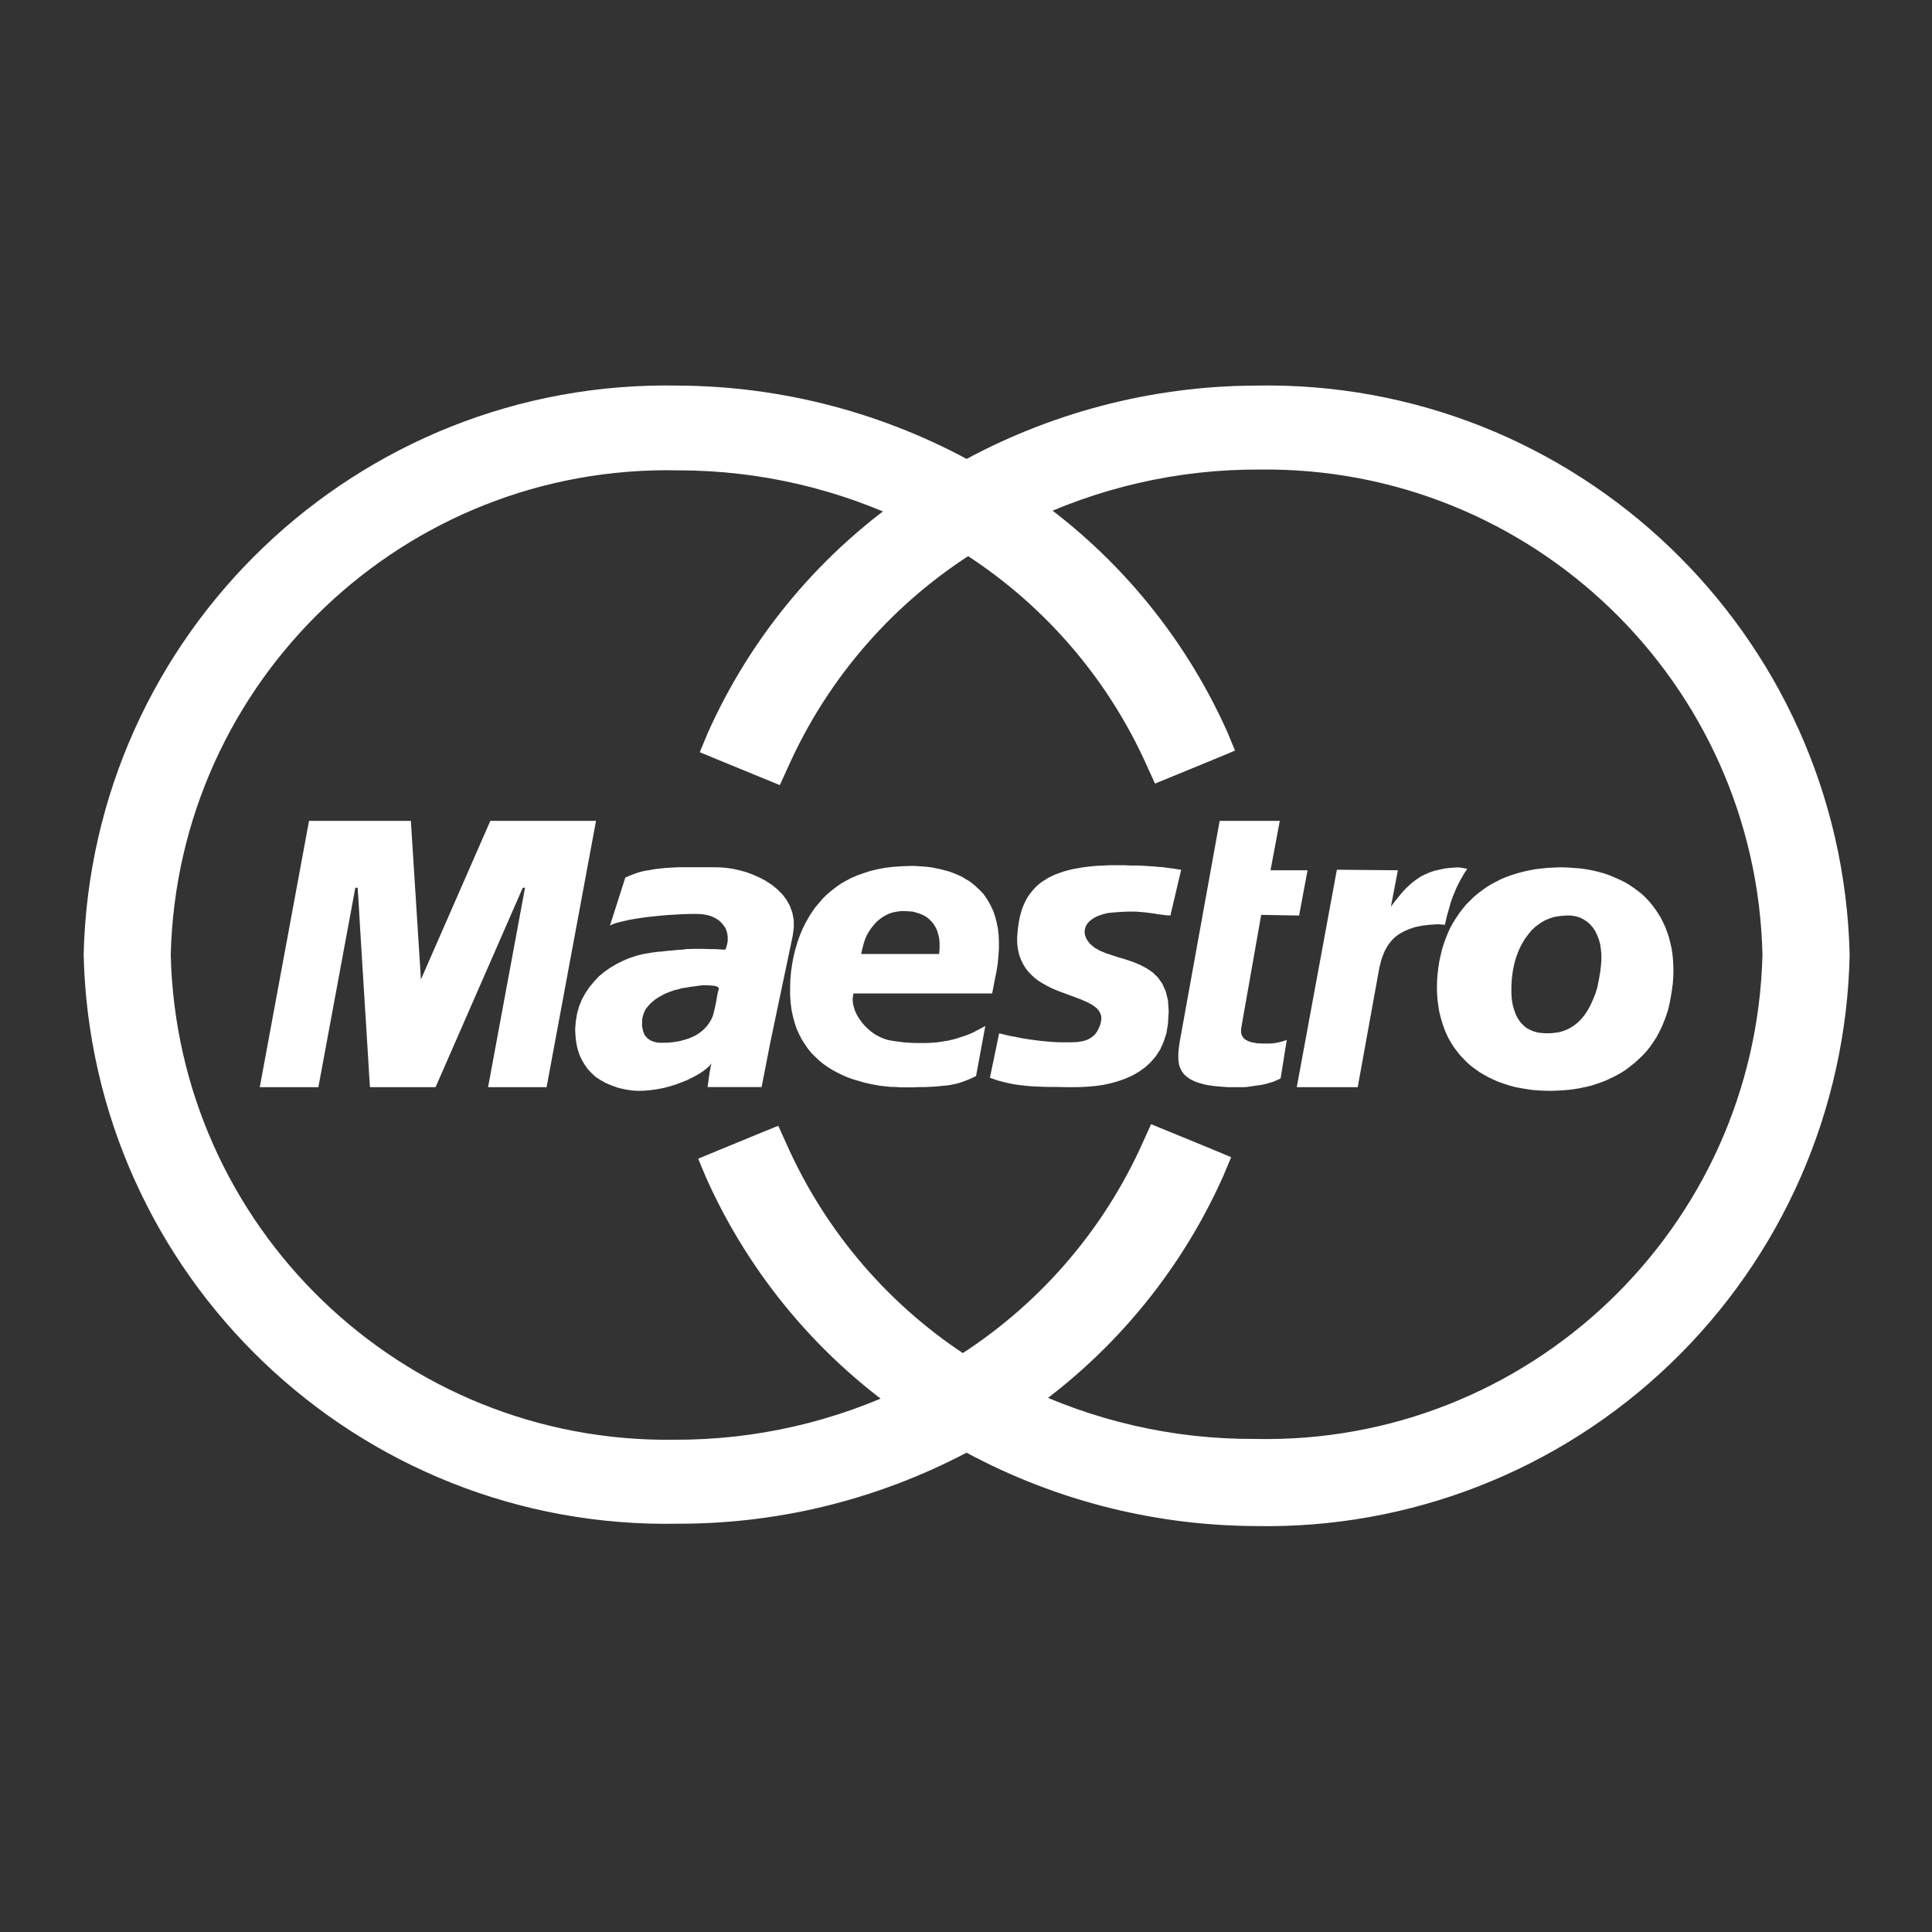 <svg xmlns="http://www.w3.org/2000/svg" width="24" height="24" viewBox="0 0 24 24"><rect x="0" y="0" width="24" height="24" fill="#333333" stroke="none"/><rect width="24" height="24" fill="none"/><g fill="#FFF" fill-rule="nonzero" transform="translate(1 4)"><path d="M11.125,13.982 L10.891,13.982 C12.02,14.615 13.292,14.95 14.586,14.957 C16.508,14.997 18.366,14.271 19.752,12.939 C21.138,11.608 21.938,9.781 21.977,7.859 C21.881,3.869 18.576,0.708 14.586,0.79 C13.292,0.797 12.02,1.133 10.891,1.765 L11.125,1.765 C9.995,1.133 8.724,0.797 7.429,0.79 C3.439,0.708 0.134,3.869 0.039,7.859 C0.134,11.849 3.439,15.01 7.429,14.928 C8.721,14.93 9.992,14.604 11.125,13.982 Z M10.325,2.516 L10.325,2.097 C9.214,2.843 8.335,3.887 7.79,5.11 L7.693,5.344 L7.927,5.441 L8.473,5.665 L8.687,5.753 L8.785,5.539 C9.283,4.417 10.109,3.472 11.154,2.828 L10.9,2.828 C11.935,3.47 12.754,4.407 13.25,5.519 L13.348,5.734 L13.562,5.646 L14.108,5.422 L14.342,5.324 L14.245,5.09 C13.7,3.873 12.825,2.832 11.719,2.087 L11.719,2.506 C12.629,2.059 13.631,1.828 14.645,1.833 C18.027,1.79 20.815,4.477 20.894,7.859 C20.809,11.26 17.988,13.951 14.586,13.875 C13.572,13.88 12.571,13.65 11.661,13.202 L11.661,13.622 C12.772,12.875 13.651,11.831 14.196,10.609 L14.294,10.375 L14.06,10.277 L13.514,10.053 L13.299,9.965 L13.202,10.18 C12.703,11.302 11.877,12.246 10.832,12.89 L11.086,12.89 C10.062,12.244 9.254,11.307 8.765,10.199 L8.668,9.985 L8.453,10.072 L7.907,10.297 L7.673,10.394 L7.771,10.628 C8.315,11.846 9.19,12.886 10.296,13.631 L10.296,13.212 C9.386,13.66 8.385,13.89 7.371,13.885 C3.988,13.929 1.201,11.241 1.121,7.859 C1.206,4.458 4.028,1.767 7.429,1.843 C8.433,1.843 9.424,2.073 10.325,2.516 Z"/><path d="M18.305,6.777 L18.225,6.781 L18.147,6.789 L18.071,6.798 L17.996,6.812 L17.924,6.828 L17.853,6.847 L17.784,6.868 L17.719,6.891 L17.653,6.918 L17.59,6.95 L17.529,6.982 L17.471,7.017 L17.416,7.056 L17.362,7.097 L17.309,7.141 L17.262,7.188 L17.215,7.234 L17.171,7.288 L17.13,7.341 L17.09,7.4 L17.053,7.458 L17.019,7.519 L16.989,7.583 L16.962,7.65 L16.937,7.719 L16.915,7.789 L16.897,7.864 L16.88,7.94 L16.868,8.019 L16.858,8.101 L16.852,8.184 L16.85,8.266 L16.852,8.348 L16.858,8.425 L16.868,8.5 L16.88,8.572 L16.897,8.641 L16.918,8.711 L16.94,8.776 L16.965,8.837 L16.993,8.897 L17.027,8.955 L17.061,9.009 L17.101,9.062 L17.14,9.111 L17.185,9.158 L17.229,9.203 L17.278,9.245 L17.33,9.284 L17.383,9.321 L17.439,9.354 L17.496,9.385 L17.555,9.413 L17.617,9.44 L17.683,9.463 L17.748,9.484 L17.814,9.502 L17.885,9.516 L17.956,9.528 L18.029,9.539 L18.101,9.545 L18.177,9.549 L18.253,9.551 L18.328,9.549 L18.404,9.545 L18.479,9.539 L18.553,9.53 L18.625,9.518 L18.696,9.503 L18.767,9.486 L18.833,9.465 L18.9,9.441 L18.963,9.416 L19.026,9.386 L19.087,9.355 L19.145,9.322 L19.202,9.285 L19.255,9.244 L19.308,9.202 L19.358,9.156 L19.407,9.109 L19.454,9.058 L19.497,9.004 L19.536,8.948 L19.575,8.889 L19.609,8.826 L19.642,8.76 L19.67,8.692 L19.696,8.622 L19.721,8.547 L19.739,8.47 L19.755,8.388 L19.768,8.307 L19.78,8.221 L19.786,8.132 L19.788,8.057 L19.786,7.984 L19.782,7.913 L19.775,7.844 L19.764,7.776 L19.748,7.709 L19.732,7.643 L19.711,7.582 L19.688,7.519 L19.66,7.46 L19.632,7.402 L19.598,7.347 L19.563,7.295 L19.526,7.245 L19.485,7.196 L19.441,7.149 L19.394,7.105 L19.345,7.066 L19.293,7.028 L19.238,6.991 L19.182,6.958 L19.12,6.928 L19.058,6.9 L18.993,6.873 L18.924,6.849 L18.855,6.83 L18.783,6.813 L18.709,6.799 L18.63,6.788 L18.55,6.782 L18.468,6.776 L18.384,6.774 L18.305,6.777 Z M18.514,7.373 L18.57,7.382 L18.622,7.396 L18.67,7.42 L18.713,7.448 L18.753,7.483 L18.787,7.522 L18.817,7.567 L18.841,7.618 L18.862,7.671 L18.878,7.73 L18.887,7.793 L18.893,7.859 L18.893,7.929 L18.887,8.001 L18.878,8.077 L18.861,8.175 L18.843,8.264 L18.818,8.345 L18.787,8.421 L18.756,8.49 L18.721,8.553 L18.684,8.609 L18.644,8.658 L18.6,8.702 L18.553,8.739 L18.503,8.771 L18.452,8.795 L18.396,8.815 L18.339,8.827 L18.277,8.834 L18.214,8.836 L18.157,8.833 L18.103,8.827 L18.051,8.812 L18.004,8.792 L17.961,8.769 L17.923,8.736 L17.888,8.699 L17.856,8.654 L17.831,8.604 L17.81,8.548 L17.792,8.486 L17.78,8.416 L17.775,8.338 L17.775,8.257 L17.78,8.165 L17.792,8.067 L17.804,8.008 L17.817,7.949 L17.835,7.889 L17.857,7.83 L17.882,7.771 L17.912,7.715 L17.946,7.659 L17.986,7.605 L18.026,7.556 L18.073,7.512 L18.126,7.473 L18.182,7.438 L18.243,7.411 L18.309,7.39 L18.38,7.379 L18.455,7.373 L18.514,7.373 Z"/><polygon points="16.872 7.481 16.884 7.483 16.899 7.485 16.914 7.485 16.927 7.486 16.937 7.488 16.946 7.49 16.949 7.49 16.95 7.48 16.958 7.45 16.968 7.403 16.983 7.346 17.002 7.282 17.021 7.212 17.046 7.141 17.074 7.073 17.094 7.026 17.118 6.977 17.143 6.93 17.168 6.886 17.19 6.848 17.209 6.819 17.222 6.799 17.227 6.792 17.222 6.792 17.213 6.789 17.2 6.788 17.181 6.784 17.163 6.781 17.14 6.778 17.121 6.775 17.102 6.775 17.019 6.781 16.946 6.789 16.877 6.804 16.813 6.819 16.753 6.84 16.7 6.863 16.647 6.89 16.601 6.921 16.554 6.956 16.512 6.991 16.472 7.029 16.431 7.072 16.393 7.116 16.356 7.163 16.316 7.212 16.278 7.265 16.365 6.811 15.607 6.804 15.109 9.505 15.866 9.505 16.125 8.076 16.135 8.02 16.149 7.966 16.163 7.912 16.182 7.86 16.203 7.81 16.229 7.764 16.26 7.717 16.296 7.673 16.338 7.634 16.387 7.599 16.444 7.568 16.508 7.54 16.582 7.516 16.666 7.499 16.759 7.488 16.863 7.481"/><polygon points="14.42 8.764 14.667 7.365 15.138 7.373 15.243 6.811 14.783 6.811 14.898 6.197 14.151 6.197 13.654 8.946 13.645 9.009 13.639 9.067 13.637 9.123 13.639 9.173 13.646 9.223 13.66 9.266 13.68 9.306 13.708 9.345 13.743 9.377 13.786 9.406 13.839 9.433 13.899 9.454 13.973 9.474 14.055 9.488 14.151 9.498 14.257 9.505 14.458 9.505 14.502 9.501 14.545 9.495 14.582 9.489 14.617 9.484 14.651 9.48 14.683 9.474 14.711 9.468 14.736 9.462 14.763 9.454 14.785 9.447 14.807 9.441 14.828 9.433 14.848 9.424 14.869 9.416 14.889 9.406 14.908 9.397 14.985 8.917 14.979 8.919 14.964 8.926 14.939 8.934 14.908 8.943 14.867 8.952 14.819 8.96 14.767 8.963 14.676 8.963 14.644 8.961 14.614 8.96 14.585 8.954 14.558 8.949 14.532 8.943 14.51 8.934 14.488 8.925 14.469 8.913 14.452 8.899 14.439 8.882 14.428 8.864 14.42 8.843 14.417 8.82 14.417 8.794"/><polygon points="12.48 7.53 12.491 7.501 12.508 7.473 12.53 7.448 12.558 7.424 12.592 7.402 12.628 7.383 12.67 7.367 12.716 7.353 12.767 7.341 12.821 7.336 12.895 7.33 12.964 7.326 13.025 7.324 13.081 7.324 13.131 7.326 13.177 7.33 13.218 7.333 13.258 7.338 13.295 7.343 13.33 7.347 13.364 7.353 13.398 7.359 13.43 7.362 13.464 7.367 13.502 7.371 13.539 7.373 13.673 6.804 13.652 6.802 13.63 6.798 13.605 6.795 13.58 6.79 13.549 6.787 13.514 6.782 13.477 6.777 13.434 6.771 13.388 6.769 13.334 6.763 13.274 6.76 13.209 6.755 13.135 6.752 13.055 6.752 12.965 6.748 12.787 6.748 12.711 6.752 12.636 6.755 12.565 6.761 12.499 6.768 12.436 6.777 12.374 6.788 12.315 6.799 12.259 6.813 12.206 6.828 12.156 6.846 12.109 6.863 12.065 6.884 12.022 6.905 11.984 6.929 11.946 6.952 11.911 6.979 11.879 7.007 11.849 7.037 11.821 7.069 11.796 7.102 11.771 7.135 11.75 7.172 11.731 7.209 11.713 7.249 11.697 7.29 11.684 7.333 11.672 7.378 11.662 7.424 11.654 7.471 11.647 7.521 11.641 7.571 11.635 7.653 11.637 7.731 11.647 7.801 11.662 7.866 11.684 7.924 11.71 7.978 11.741 8.028 11.777 8.074 11.816 8.114 11.859 8.153 11.903 8.186 11.952 8.216 12.002 8.244 12.054 8.271 12.106 8.294 12.158 8.315 12.212 8.335 12.265 8.355 12.316 8.373 12.365 8.392 12.413 8.409 12.459 8.429 12.502 8.448 12.541 8.468 12.577 8.489 12.608 8.512 12.634 8.535 12.655 8.563 12.67 8.591 12.68 8.625 12.681 8.66 12.675 8.701 12.664 8.739 12.647 8.778 12.627 8.816 12.599 8.854 12.562 8.885 12.515 8.913 12.455 8.933 12.38 8.945 12.3 8.948 12.221 8.948 12.143 8.947 12.067 8.943 11.991 8.936 11.918 8.929 11.847 8.92 11.781 8.911 11.718 8.901 11.658 8.89 11.602 8.878 11.552 8.87 11.509 8.86 11.469 8.85 11.438 8.842 11.412 8.836 11.297 9.388 11.343 9.404 11.388 9.42 11.432 9.432 11.478 9.444 11.525 9.455 11.574 9.465 11.626 9.474 11.682 9.481 11.741 9.488 11.809 9.494 11.879 9.497 11.959 9.501 12.047 9.503 12.141 9.503 12.246 9.505 12.361 9.505 12.444 9.503 12.53 9.498 12.62 9.489 12.711 9.476 12.802 9.456 12.893 9.43 12.983 9.398 13.068 9.36 13.149 9.313 13.226 9.258 13.295 9.194 13.358 9.121 13.412 9.037 13.455 8.942 13.489 8.837 13.509 8.718 13.518 8.56 13.509 8.427 13.481 8.314 13.439 8.221 13.383 8.141 13.315 8.076 13.239 8.026 13.159 7.984 13.074 7.949 12.984 7.919 12.896 7.893 12.813 7.866 12.733 7.839 12.659 7.808 12.596 7.772 12.541 7.725 12.515 7.692 12.495 7.66 12.481 7.625 12.474 7.592 12.474 7.561"/><path d="M11.405 7.61L11.396 7.533 11.381 7.459 11.363 7.389 11.341 7.324 11.315 7.266 11.285 7.209 11.254 7.158 11.219 7.108 11.179 7.065 11.138 7.026 11.094 6.987 11.05 6.952 11.001 6.923 10.953 6.894 10.903 6.87 10.85 6.848 10.797 6.828 10.742 6.813 10.688 6.799 10.635 6.788 10.579 6.776 10.525 6.769 10.47 6.764 10.417 6.761 10.364 6.757 10.313 6.757 10.201 6.761 10.097 6.768 9.996 6.78 9.901 6.798 9.813 6.819 9.729 6.846 9.648 6.875 9.574 6.907 9.504 6.944 9.438 6.982 9.377 7.026 9.321 7.07 9.267 7.116 9.218 7.165 9.174 7.217 9.132 7.266 9.094 7.319 9.059 7.373 9.027 7.428 8.998 7.481 8.971 7.537 8.948 7.591 8.927 7.643 8.908 7.698 8.893 7.751 8.878 7.801 8.865 7.851 8.855 7.898 8.846 7.944 8.839 7.986 8.833 8.028 8.827 8.066 8.818 8.17 8.815 8.273 8.815 8.366 8.822 8.46 8.833 8.547 8.85 8.627 8.871 8.704 8.896 8.779 8.927 8.848 8.96 8.912 8.998 8.971 9.038 9.03 9.082 9.083 9.131 9.132 9.181 9.179 9.233 9.221 9.289 9.259 9.345 9.294 9.405 9.326 9.466 9.356 9.529 9.383 9.592 9.406 9.658 9.425 9.723 9.445 9.789 9.46 9.856 9.474 9.922 9.486 9.991 9.494 10.057 9.501 10.123 9.503 10.189 9.507 10.344 9.507 10.426 9.504 10.501 9.504 10.567 9.5 10.629 9.497 10.686 9.491 10.738 9.486 10.787 9.481 10.834 9.472 10.877 9.463 10.918 9.452 10.959 9.438 11 9.423 11.039 9.407 11.082 9.388 11.125 9.367 11.24 8.745 11.16 8.788 11.085 8.827 11.007 8.86 10.932 8.885 10.857 8.908 10.784 8.926 10.709 8.938 10.637 8.949 10.566 8.954 10.494 8.957 10.425 8.957 10.354 8.956 10.285 8.953 10.216 8.947 10.148 8.938 10.082 8.929 10.026 8.918 9.97 8.899 9.919 8.876 9.867 8.848 9.821 8.814 9.779 8.779 9.738 8.738 9.703 8.696 9.672 8.652 9.645 8.608 9.623 8.561 9.607 8.513 9.596 8.467 9.592 8.42 9.595 8.376 9.602 8.341 11.325 8.341 11.355 8.184 11.377 8.076 11.394 7.971 11.403 7.874 11.409 7.781 11.409 7.692 11.405 7.611 11.405 7.61zM10.672 7.785L10.666 7.851 9.698 7.851 9.708 7.804 9.721 7.751 9.736 7.698 9.754 7.648 9.776 7.603 9.802 7.56 9.831 7.519 9.862 7.481 9.895 7.446 9.93 7.417 9.969 7.389 10.01 7.366 10.053 7.346 10.097 7.333 10.146 7.324 10.194 7.318 10.246 7.318 10.294 7.321 10.341 7.325 10.385 7.337 10.428 7.351 10.468 7.368 10.505 7.389 10.54 7.416 10.572 7.448 10.6 7.483 10.624 7.522 10.643 7.565 10.657 7.612 10.668 7.664 10.672 7.723 10.672 7.783 10.672 7.785zM8.861 7.522L8.86 7.427 8.843 7.338 8.813 7.255 8.771 7.179 8.72 7.111 8.658 7.049 8.59 6.993 8.515 6.944 8.437 6.902 8.353 6.865 8.27 6.834 8.186 6.811 8.102 6.792 8.022 6.781 7.946 6.775 7.853 6.773 7.433 6.773 7.356 6.777 7.281 6.781 7.209 6.788 7.138 6.796 7.072 6.808 7.006 6.819 6.943 6.834 6.884 6.854 6.824 6.877 6.768 6.901 6.577 7.499 6.605 7.483 6.645 7.469 6.694 7.455 6.75 7.442 6.815 7.427 6.884 7.415 6.96 7.403 7.04 7.392 7.124 7.383 7.209 7.374 7.294 7.367 7.381 7.362 7.466 7.357 7.55 7.354 7.63 7.353 7.706 7.355 7.737 7.359 7.769 7.364 7.8 7.371 7.831 7.38 7.859 7.392 7.887 7.406 7.911 7.421 7.936 7.438 7.958 7.459 7.976 7.48 7.995 7.504 8.01 7.527 8.022 7.554 8.031 7.582 8.037 7.612 8.04 7.643 8.04 7.688 8.031 7.737 8.018 7.779 8.012 7.796 7.991 7.796 7.977 7.795 7.959 7.795 7.939 7.793 7.915 7.793 7.889 7.79 7.828 7.79 7.799 7.789 7.768 7.789 7.734 7.787 7.609 7.787 7.574 7.789 7.534 7.789 7.494 7.795 7.449 7.799 7.403 7.801 7.358 7.807 7.313 7.81 7.269 7.814 7.228 7.82 7.191 7.822 7.159 7.825 7.131 7.829 7.111 7.831 7.097 7.834 7.094 7.834 7.003 7.849 6.913 7.87 6.826 7.899 6.74 7.934 6.659 7.975 6.581 8.021 6.507 8.073 6.438 8.13 6.378 8.195 6.32 8.265 6.272 8.337 6.229 8.415 6.194 8.5 6.169 8.59 6.153 8.683 6.145 8.781 6.147 8.835 6.151 8.891 6.158 8.949 6.169 9.006 6.185 9.065 6.206 9.121 6.232 9.174 6.264 9.227 6.301 9.28 6.345 9.327 6.395 9.374 6.455 9.414 6.521 9.452 6.597 9.484 6.681 9.514 6.775 9.535 6.848 9.546 6.922 9.551 6.998 9.549 7.076 9.543 7.154 9.532 7.232 9.518 7.311 9.498 7.386 9.475 7.459 9.448 7.53 9.42 7.596 9.388 7.658 9.355 7.715 9.32 7.765 9.283 7.81 9.244 7.845 9.206 7.838 9.217 7.831 9.238 7.825 9.27 7.818 9.307 7.811 9.352 7.804 9.398 7.797 9.452 7.79 9.504 8.461 9.504 8.57 8.945 8.847 7.627 8.861 7.522zM7.92 8.317L7.912 8.355 7.905 8.393 7.898 8.435 7.889 8.479 7.88 8.521 7.87 8.562 7.861 8.601 7.852 8.627 7.84 8.655 7.825 8.683 7.806 8.713 7.784 8.743 7.758 8.771 7.728 8.801 7.693 8.828 7.655 8.854 7.609 8.878 7.559 8.899 7.503 8.917 7.442 8.933 7.372 8.945 7.3 8.952 7.218 8.954 7.174 8.952 7.128 8.943 7.084 8.926 7.044 8.899 7.01 8.861 6.988 8.808 6.975 8.742 6.978 8.655 6.988 8.614 7.003 8.573 7.021 8.535 7.047 8.503 7.075 8.471 7.107 8.442 7.14 8.415 7.175 8.392 7.21 8.372 7.245 8.352 7.28 8.336 7.312 8.324 7.342 8.313 7.37 8.303 7.392 8.296 7.409 8.294 7.439 8.285 7.474 8.275 7.513 8.27 7.554 8.263 7.597 8.256 7.641 8.251 7.684 8.244 7.727 8.24 7.807 8.24 7.841 8.243 7.873 8.246 7.897 8.252 7.916 8.26 7.927 8.272 7.93 8.286 7.92 8.317z"/><polygon points="5.091 6.197 4.229 8.167 4.104 6.197 2.839 6.197 2.227 9.505 2.955 9.505 3.414 7.028 3.443 7.028 3.451 7.149 3.468 7.438 3.492 7.837 3.52 8.288 3.548 8.736 3.572 9.126 3.589 9.403 3.596 9.505 4.411 9.505 5.494 7.028 5.522 7.028 5.063 9.505 5.79 9.505 6.404 6.197"/></g></svg>